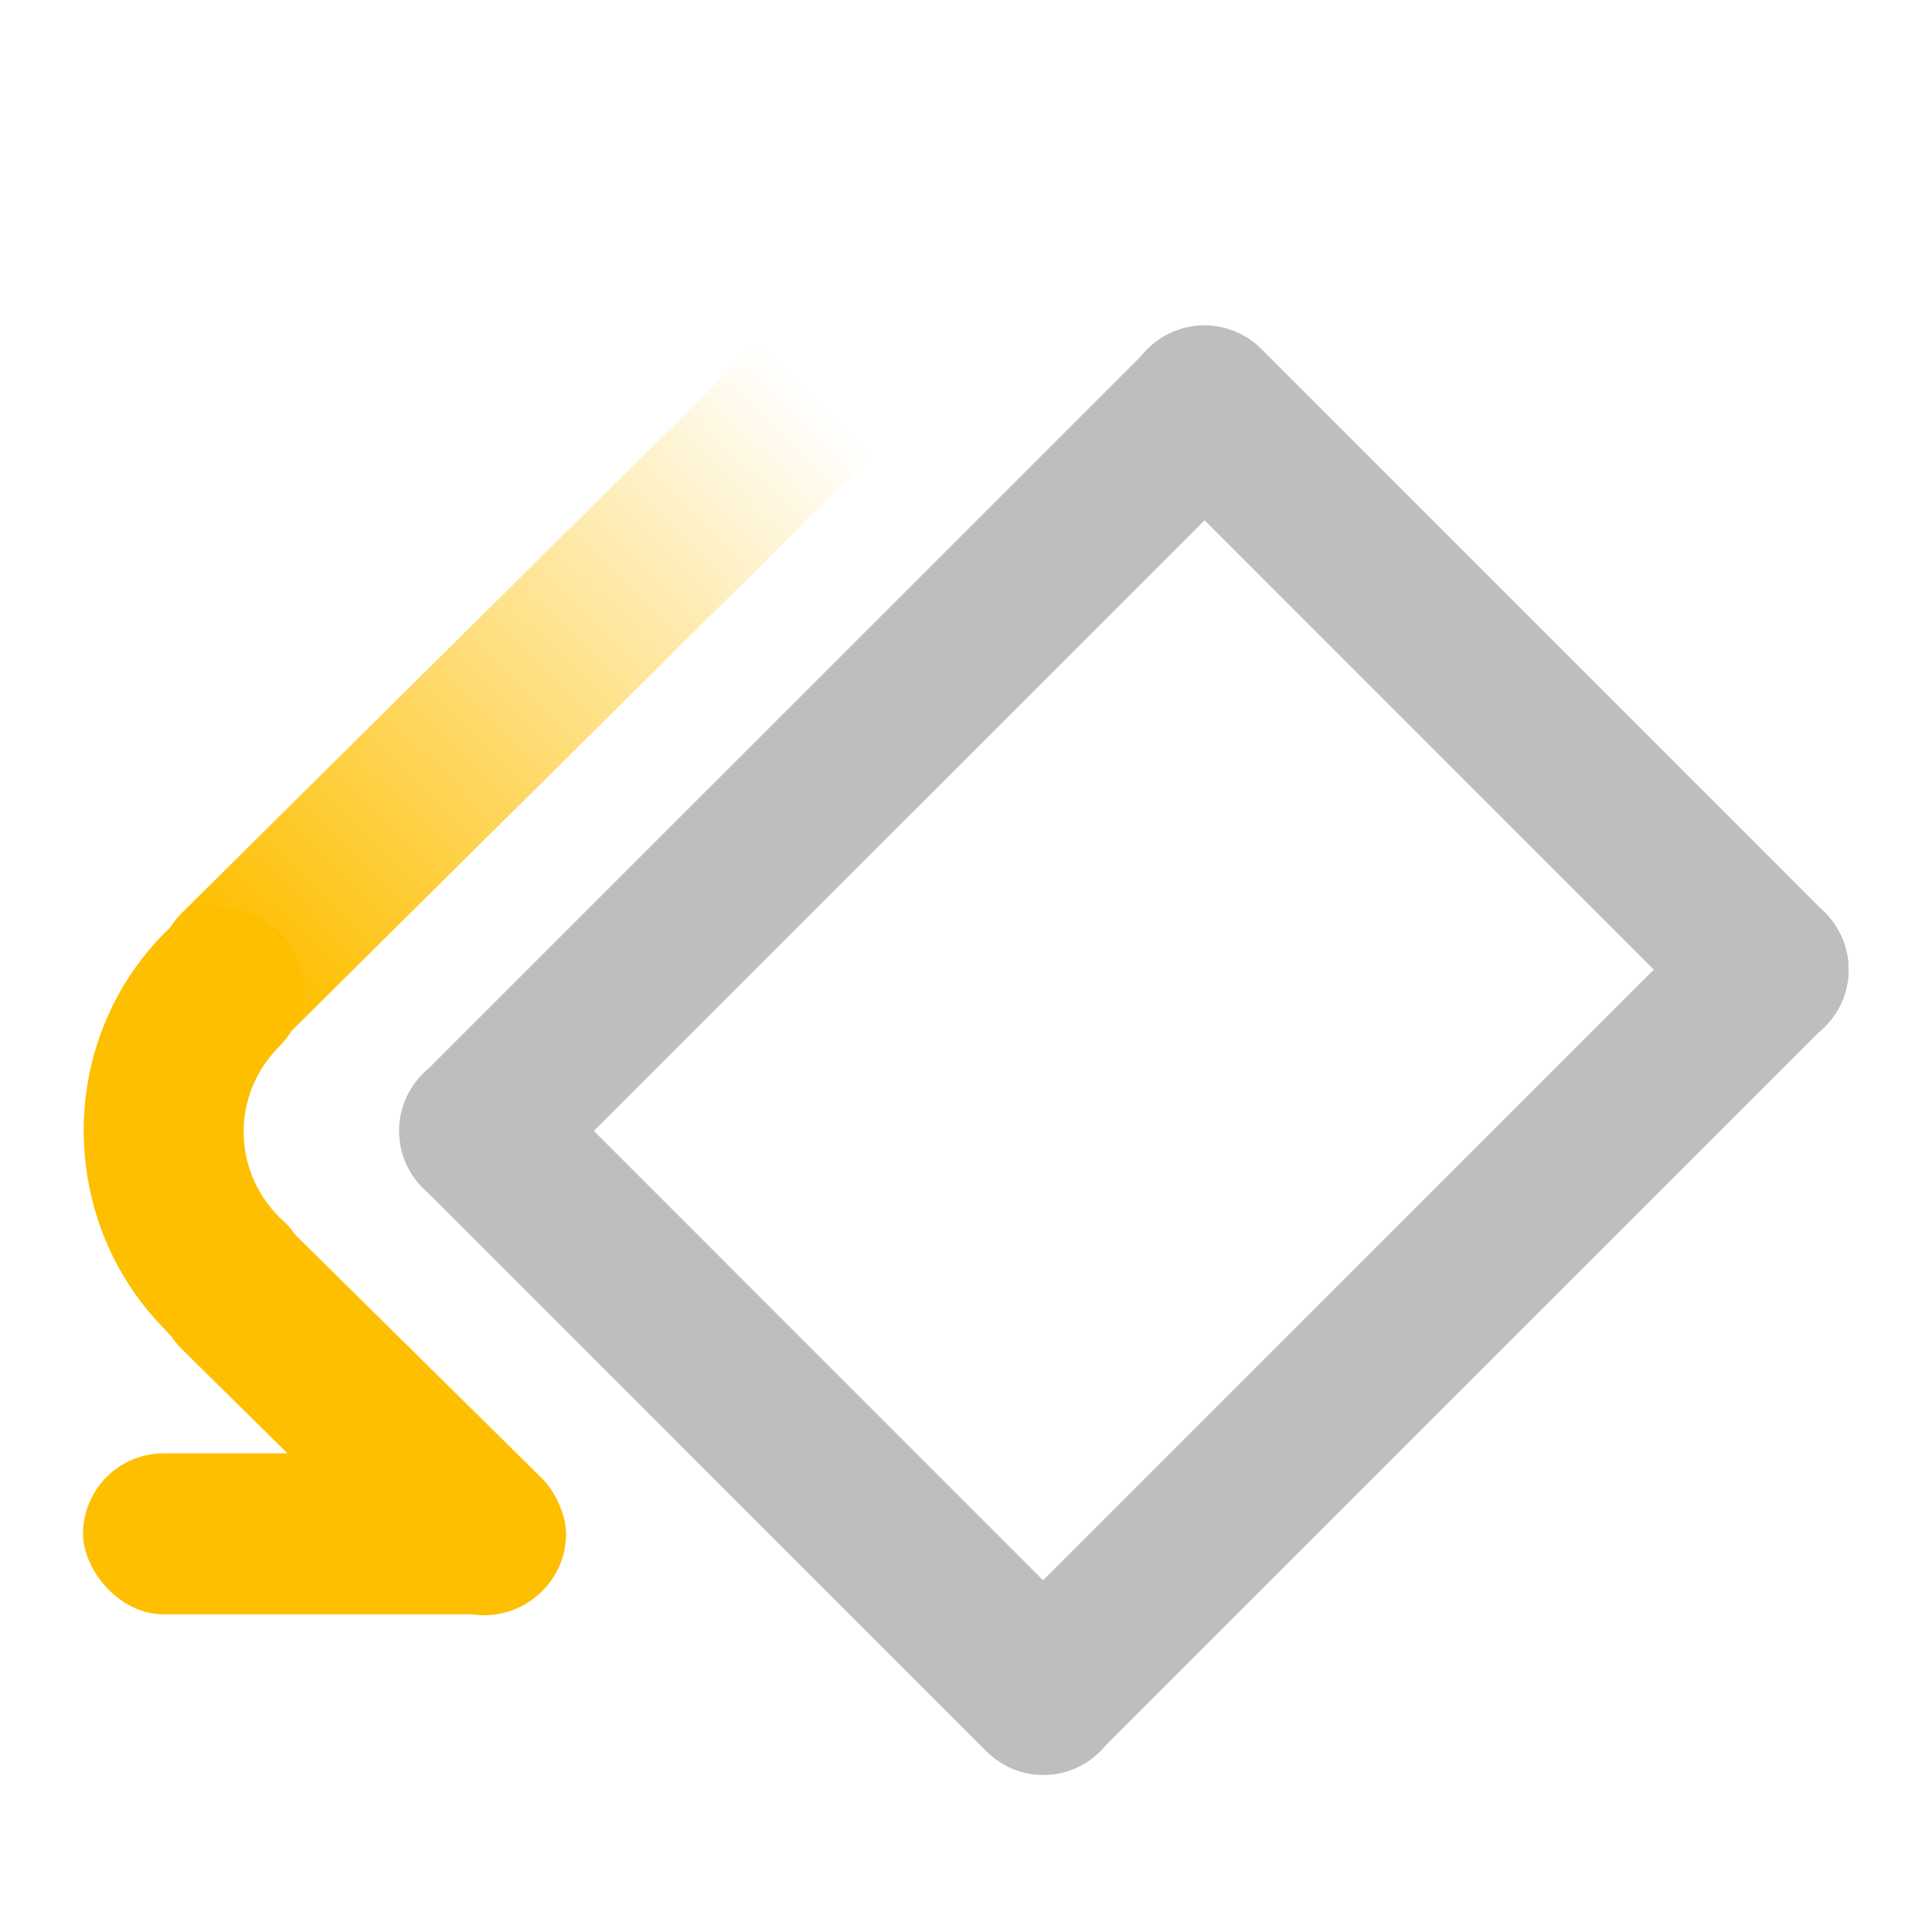 <?xml version="1.0" encoding="UTF-8" standalone="no"?>
<!-- Created with Inkscape (http://www.inkscape.org/) -->
<svg
   xmlns:svg="http://www.w3.org/2000/svg"
   xmlns="http://www.w3.org/2000/svg"
   xmlns:xlink="http://www.w3.org/1999/xlink"
   version="1.0"
   width="24"
   height="24"
   id="svg7384">
  <defs
     id="defs7386">
    <linearGradient
       id="linearGradient5983-0">
      <stop
         id="stop5985-5"
         style="stop-color:#febf00;stop-opacity:1"
         offset="0" />
      <stop
         id="stop5987-8"
         style="stop-color:#febf00;stop-opacity:0"
         offset="1" />
    </linearGradient>
    <linearGradient
       x1="496.045"
       y1="348.087"
       x2="503.062"
       y2="341.03"
       id="linearGradient8937"
       xlink:href="#linearGradient5983-0"
       gradientUnits="userSpaceOnUse"
       gradientTransform="translate(-1047.967,-97.09)" />
  </defs>
  <g
     transform="translate(555,-239)"
     id="layer3" />
  <g
     transform="translate(555,-239)"
     id="layer5" />
  <g
     transform="translate(555,-239)"
     id="layer7" />
  <g
     transform="translate(555,-239)"
     id="layer2" />
  <g
     transform="translate(555,-239)"
     id="layer8" />
  <g
     transform="translate(555,-1191.362)"
     id="layer1" />
  <g
     transform="translate(555,-239)"
     id="layer4" />
  <g
     transform="translate(555,-239)"
     id="layer9" />
  <g
     transform="translate(555,-239)"
     id="layer6">
    <rect
       width="24"
       height="24"
       x="531"
       y="239"
       transform="scale(-1,1)"
       id="rect8021"
       style="opacity:0;fill:#ffffff;fill-opacity:1;stroke:none;display:inline" />
    <g
       transform="translate(-1047.967,-79.451)"
       id="g8034"
       style="fill:#bebebe;fill-opacity:1;display:inline">
      <path
         d="M 508.634,322.798 C 509.025,323.189 509.025,323.82 508.634,324.212 L 499.634,333.209 C 499.242,333.601 498.612,333.601 498.22,333.209 C 497.828,332.817 497.828,332.187 498.22,331.795 L 507.219,322.798 C 507.611,322.406 508.242,322.406 508.634,322.798 z"
         id="rect3605-2"
         style="fill:#bebebe;fill-opacity:1;stroke:none" />
      <path
         d="M 507.221,322.788 C 507.613,322.396 508.244,322.396 508.636,322.788 L 515.636,329.79 C 516.028,330.182 516.028,330.813 515.636,331.205 C 515.245,331.596 514.614,331.596 514.222,331.205 L 507.221,324.202 C 506.83,323.81 506.83,323.179 507.221,322.788 z"
         id="rect3609"
         style="fill:#bebebe;fill-opacity:1;stroke:none" />
      <path
         d="M 515.636,331.205 C 515.245,331.596 514.614,331.596 514.222,331.205 L 507.221,324.202 C 506.83,323.81 506.83,323.179 507.221,322.788 C 507.613,322.396 508.244,322.396 508.636,322.788 L 515.636,329.79 C 516.028,330.182 516.028,330.813 515.636,331.205 z"
         id="path2836"
         style="fill:#bebebe;fill-opacity:1;stroke:none" />
      <path
         d="M 505.223,340.198 C 504.831,339.806 504.831,339.175 505.223,338.783 L 514.222,329.786 C 514.614,329.394 515.245,329.394 515.636,329.786 C 516.028,330.178 516.028,330.808 515.636,331.2 L 506.637,340.198 C 506.245,340.589 505.615,340.589 505.223,340.198 L 505.223,340.198 z"
         id="path2838"
         style="fill:#bebebe;fill-opacity:1;stroke:none" />
      <path
         d="M 498.22,331.79 C 498.612,331.399 499.242,331.399 499.634,331.79 L 506.635,338.793 C 507.027,339.185 507.027,339.816 506.635,340.207 C 506.243,340.599 505.613,340.599 505.221,340.207 L 498.22,333.205 C 497.828,332.813 497.828,332.182 498.22,331.79 L 498.22,331.79 z"
         id="path2840"
         style="fill:#bebebe;fill-opacity:1;stroke:none" />
    </g>
    <path
       d="M -552.743,254.342 C -552.351,253.951 -551.72,253.951 -551.329,254.342 L -548.276,257.357 C -547.884,257.749 -547.884,258.379 -548.276,258.771 C -548.668,259.163 -549.299,259.163 -549.69,258.771 L -552.743,255.757 C -553.135,255.365 -553.135,254.734 -552.743,254.342 L -552.743,254.342 z"
       id="rect2841-5"
       style="fill:#febf00;fill-opacity:1;stroke:none;display:inline" />
    <path
       d="M -552.945,250.579 C -554.305,251.938 -554.295,254.171 -552.936,255.531 C -552.694,255.824 -552.307,255.954 -551.937,255.867 C -551.567,255.781 -551.278,255.492 -551.191,255.122 C -551.105,254.752 -551.235,254.365 -551.528,254.123 C -552.122,253.528 -552.122,252.591 -551.528,251.996 C -551.136,251.605 -551.136,250.97 -551.528,250.579 C -551.919,250.187 -552.554,250.187 -552.945,250.579 L -552.945,250.579 z"
       id="path2829"
       style="fill:#febf00;fill-opacity:1;stroke:none;stroke-width:4.614;stroke-linecap:round;stroke-linejoin:miter;stroke-miterlimit:4;stroke-dasharray:none;stroke-dashoffset:220;stroke-opacity:1;display:inline" />
    <rect
       width="6"
       height="2"
       rx="1"
       ry="1"
       x="-553.968"
       y="257.054"
       id="rect2844"
       style="fill:#febf00;fill-opacity:1;stroke:none;display:inline" />
    <path
       d="M -544.256,243.33 C -543.865,243.722 -543.865,244.352 -544.256,244.744 L -551.331,251.759 C -551.723,252.151 -552.353,252.151 -552.745,251.759 C -553.137,251.368 -553.137,250.737 -552.745,250.345 L -545.67,243.33 C -545.279,242.938 -544.648,242.938 -544.256,243.33 z"
       id="path9380"
       style="fill:url(#linearGradient8937);fill-opacity:1;stroke:none;display:inline" />
  </g>
</svg>
